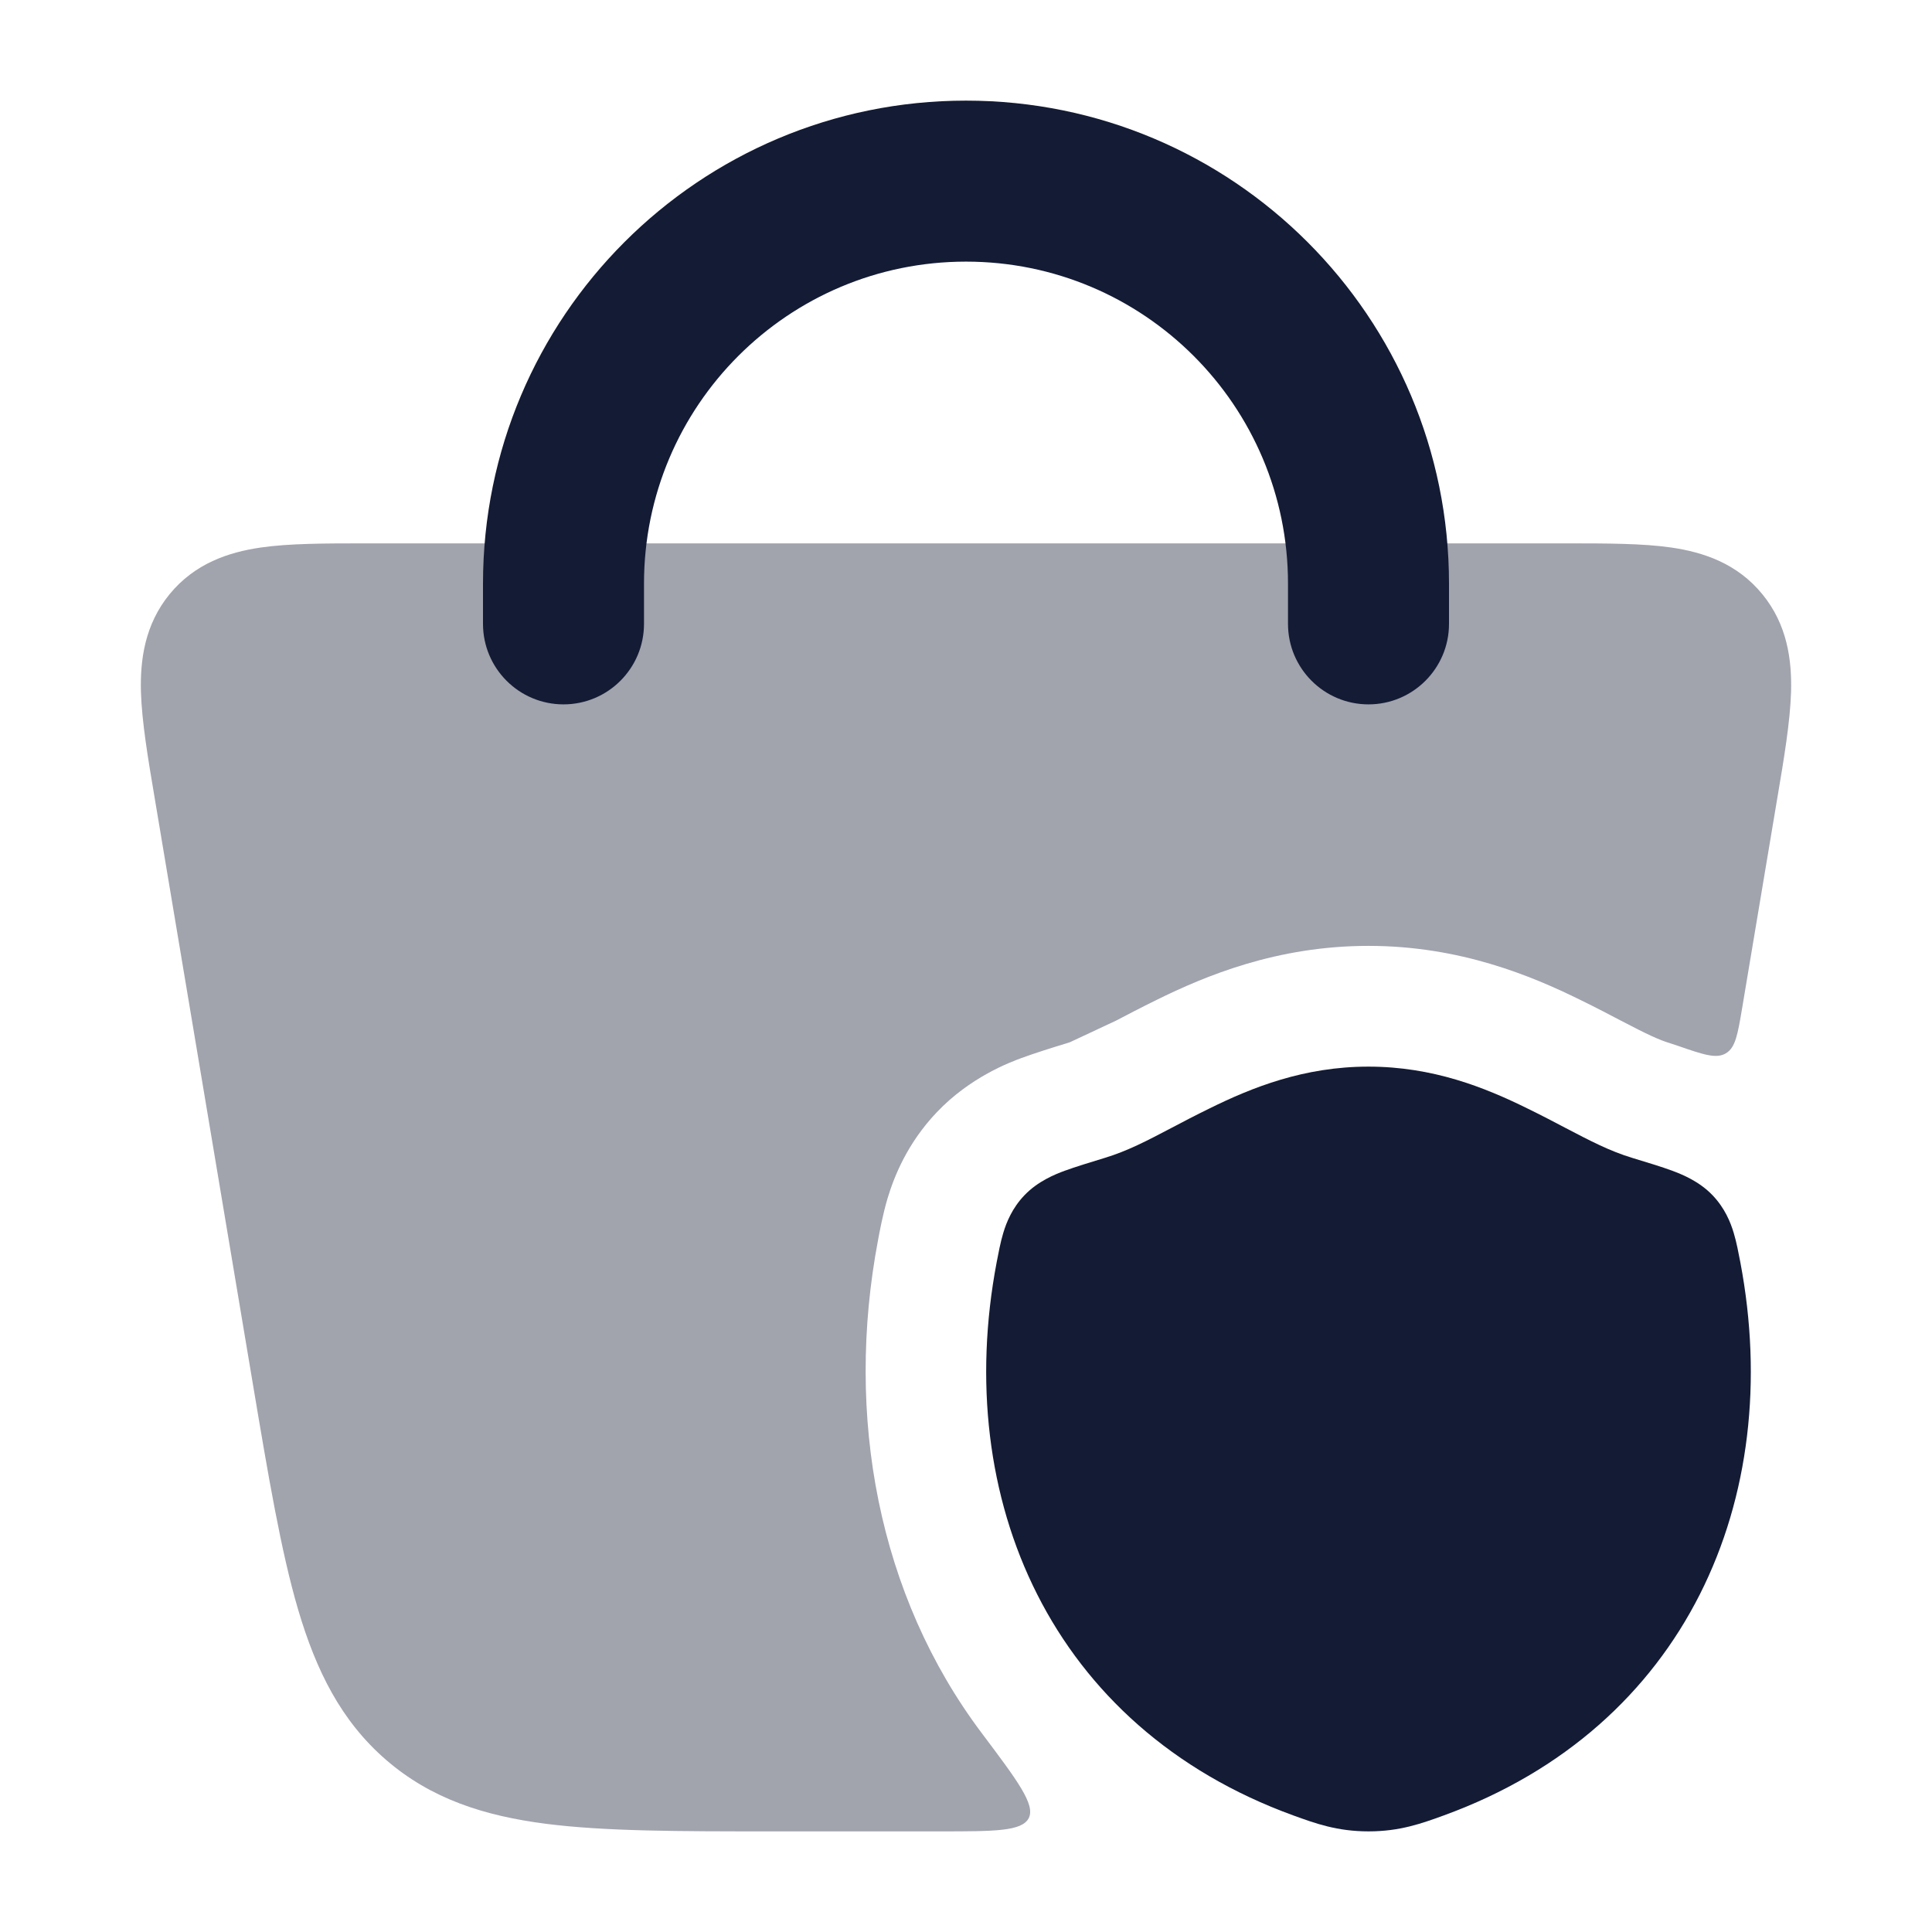 <svg width="24" height="24" viewBox="0 0 24 24" fill="none" xmlns="http://www.w3.org/2000/svg">
<path opacity="0.4" d="M4.535 6.75C4.043 6.75 3.595 6.75 3.236 6.802C2.841 6.86 2.421 6.998 2.107 7.381C1.798 7.759 1.74 8.197 1.751 8.596C1.762 8.964 1.837 9.414 1.922 9.916L3.141 17.191C3.334 18.34 3.49 19.27 3.704 19.997C3.927 20.752 4.237 21.378 4.795 21.861C5.355 22.346 6.014 22.557 6.783 22.656C7.52 22.75 8.44 22.75 9.571 22.75H11.675C12.357 22.75 12.697 22.75 12.78 22.584C12.863 22.418 12.641 22.122 12.196 21.53C10.909 19.82 10.493 17.589 10.908 15.401C10.925 15.308 10.969 15.074 11.026 14.885C11.104 14.626 11.265 14.209 11.635 13.819C12.051 13.38 12.546 13.196 12.69 13.143C12.852 13.083 13.085 13.01 13.247 12.961C13.268 12.955 13.278 12.952 13.288 12.948C13.298 12.944 13.308 12.939 13.327 12.93L13.863 12.679C14.002 12.607 14.17 12.518 14.366 12.422C14.973 12.123 15.861 11.75 16.999 11.75C18.138 11.75 19.026 12.123 19.633 12.422C19.829 12.518 19.997 12.606 20.136 12.679C20.47 12.854 20.614 12.919 20.736 12.956C20.763 12.964 20.799 12.976 20.839 12.99C21.159 13.101 21.32 13.156 21.439 13.085C21.559 13.014 21.586 12.851 21.641 12.526L22.078 9.916C22.163 9.414 22.238 8.964 22.249 8.596C22.26 8.197 22.202 7.759 21.892 7.381C21.579 6.998 21.159 6.86 20.764 6.802C20.405 6.75 19.957 6.75 19.465 6.75H4.535Z" fill="#141B34"/>
<path d="M15.028 13.768C15.553 13.509 16.198 13.25 16.999 13.25C17.801 13.25 18.445 13.509 18.971 13.768C19.149 13.855 19.304 13.936 19.444 14.01C19.754 14.172 19.996 14.299 20.277 14.384C20.457 14.439 20.644 14.495 20.775 14.544C20.887 14.586 21.106 14.671 21.276 14.85C21.426 15.008 21.497 15.182 21.537 15.316C21.571 15.427 21.599 15.576 21.619 15.68C22.176 18.617 20.948 21.456 17.935 22.552C17.662 22.651 17.391 22.75 17.001 22.75C16.61 22.75 16.339 22.651 16.066 22.552C13.053 21.456 11.824 18.617 12.381 15.68C12.401 15.576 12.429 15.427 12.463 15.316C12.503 15.182 12.574 15.008 12.724 14.85C12.894 14.671 13.112 14.586 13.225 14.544C13.356 14.496 13.543 14.439 13.723 14.384C14.004 14.299 14.245 14.173 14.555 14.01C14.695 13.936 14.85 13.855 15.028 13.768Z" fill="#141B34"/>
<path fill-rule="evenodd" clip-rule="evenodd" d="M12 3.25C9.791 3.25 8 5.041 8 7.25V7.75C8 8.302 7.552 8.75 7 8.75C6.448 8.75 6 8.302 6 7.75V7.25C6 3.936 8.686 1.25 12 1.25C15.314 1.25 18 3.936 18 7.25V7.75C18 8.302 17.552 8.75 17 8.75C16.448 8.75 16 8.302 16 7.75V7.25C16 5.041 14.209 3.25 12 3.25Z" fill="#141B34"/>
</svg>
